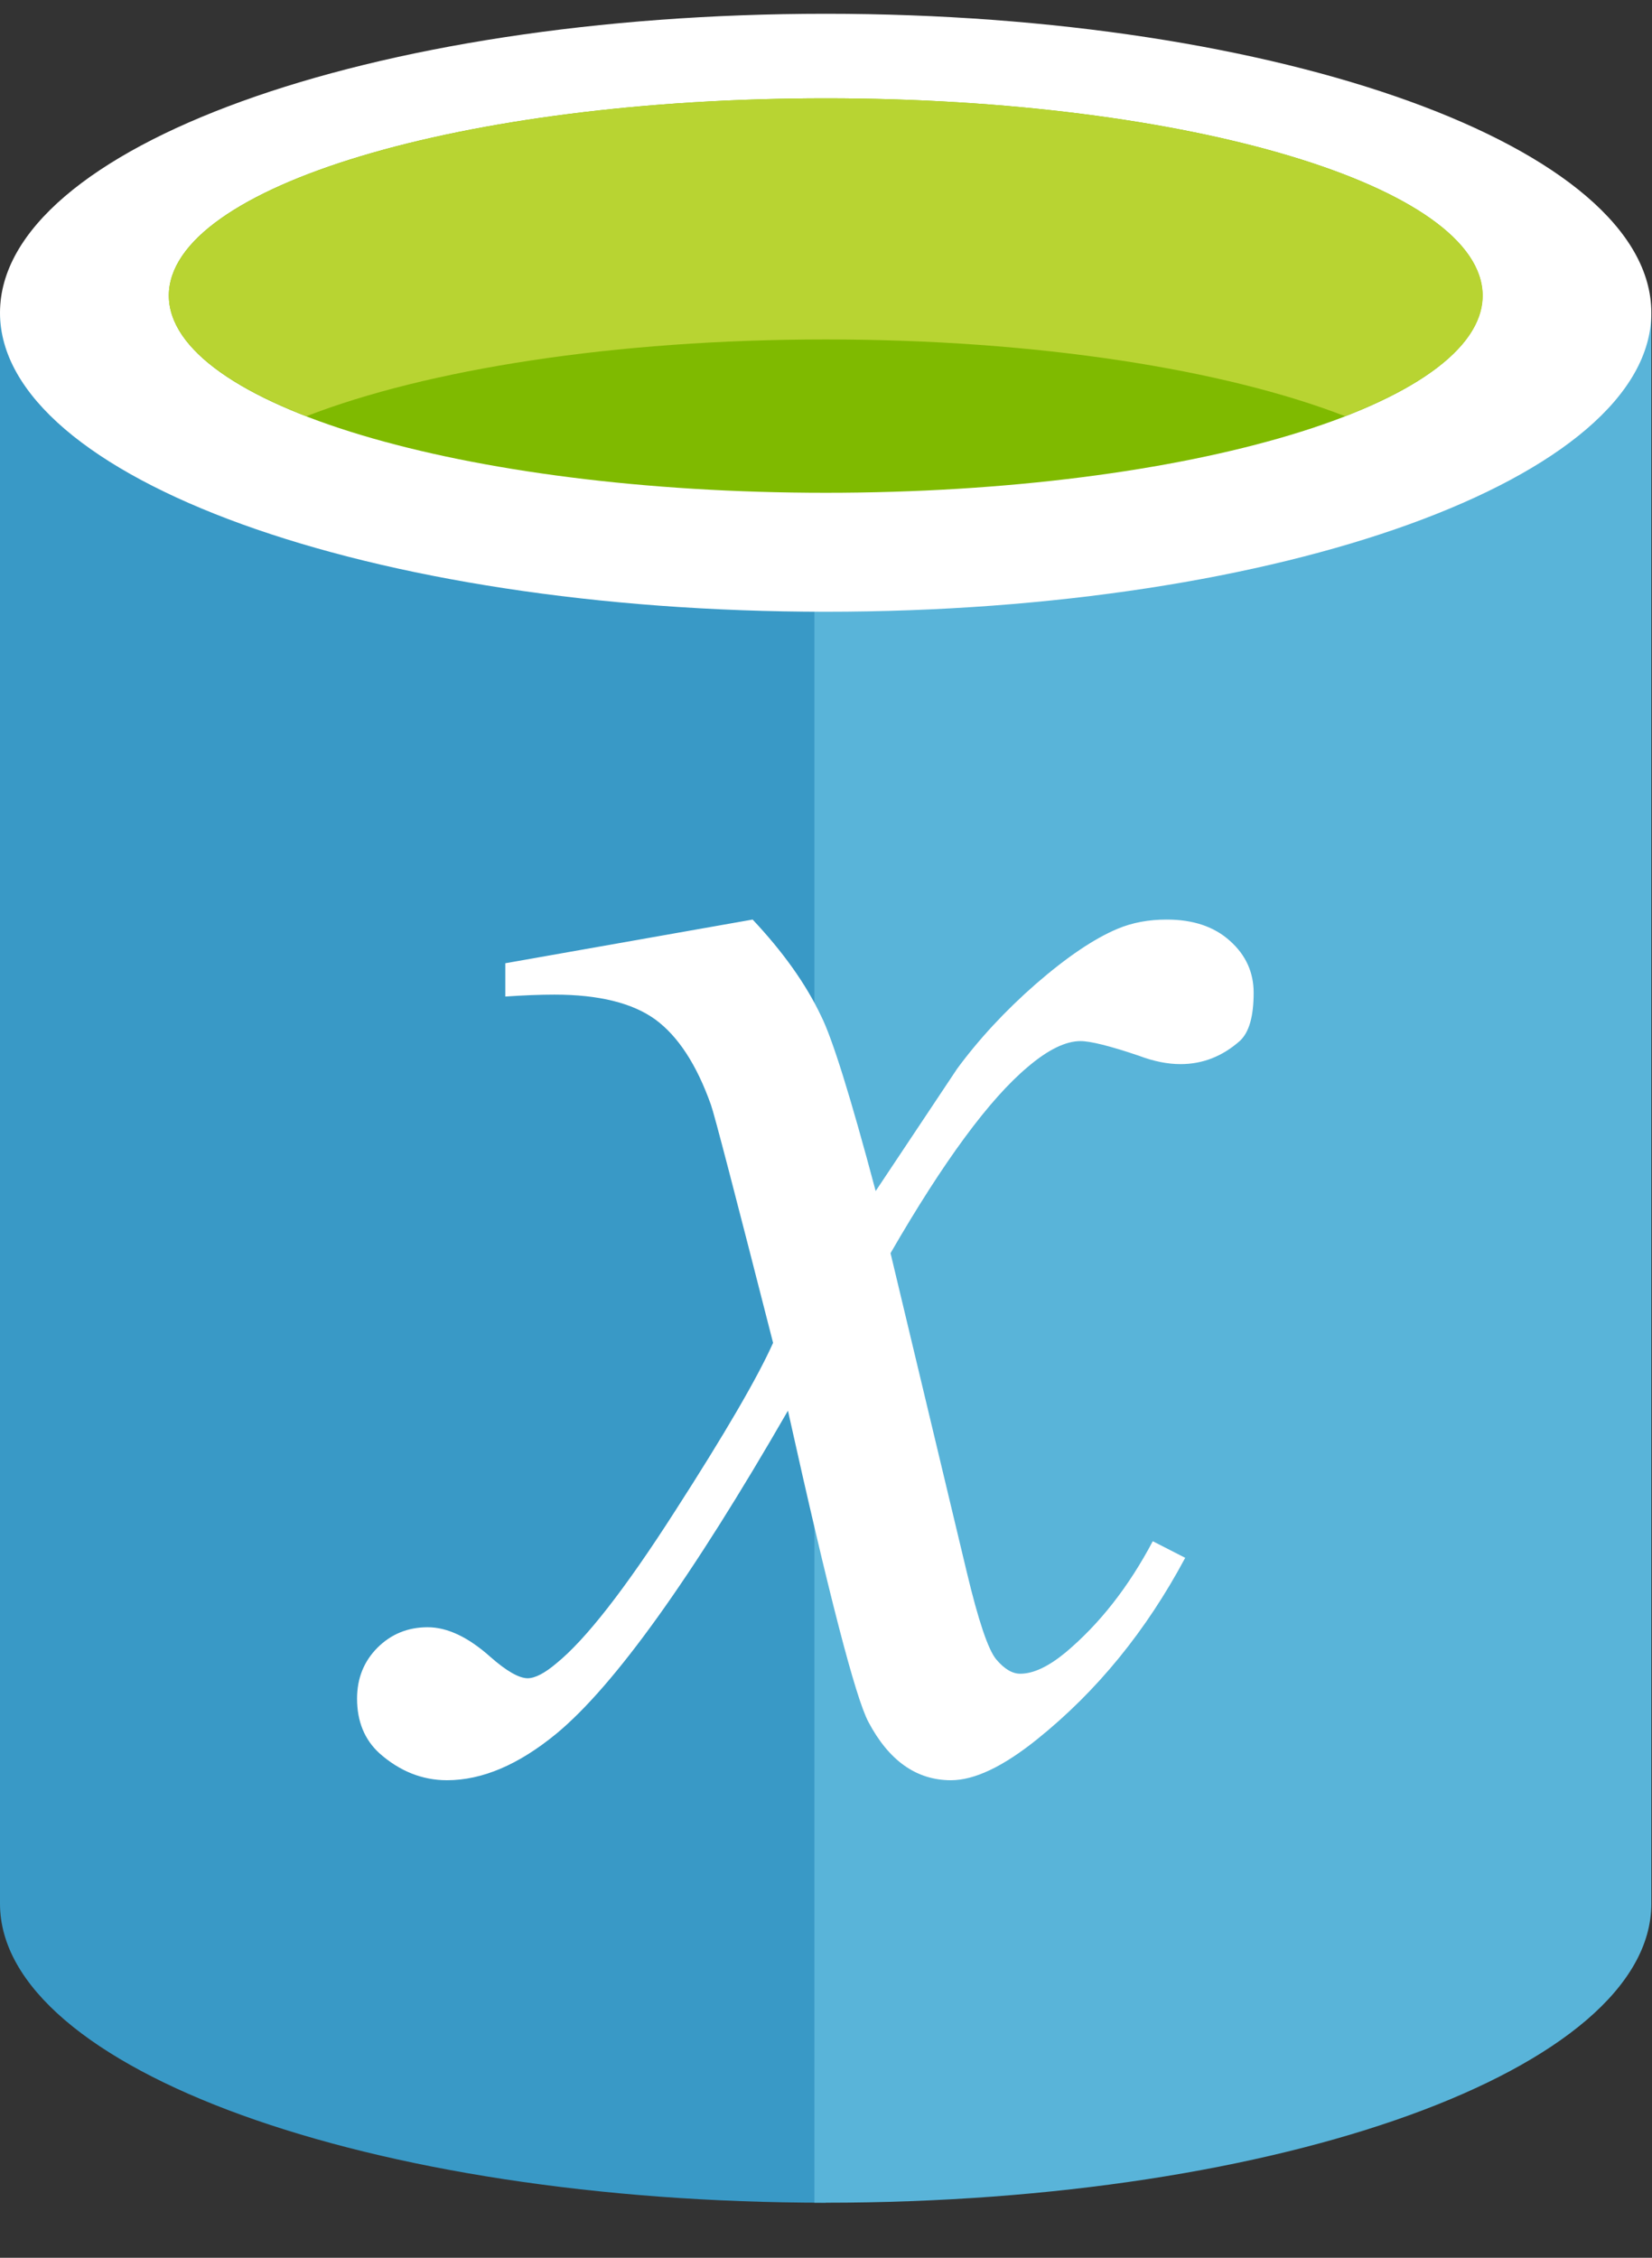 <?xml version="1.0" encoding="UTF-8" standalone="no"?>
<svg
   xmlns:dc="http://purl.org/dc/elements/1.1/"
   xmlns:cc="http://creativecommons.org/ns#"
   xmlns:rdf="http://www.w3.org/1999/02/22-rdf-syntax-ns#"
   xmlns:svg="http://www.w3.org/2000/svg"
   xmlns="http://www.w3.org/2000/svg"
   viewBox="0 0 37.5 51.25"
   height="51.25"
   width="37.5"
   xml:space="preserve"
   version="1.1"
   id="svg2"><rect x="0" y="0" width="37.5" height="51.25" fill="#333333" stroke="none"/><defs
     id="defs6" /><g
     transform="matrix(1.25,0,0,-1.25,0,51.25)"
     id="g10"><g
       transform="scale(0.1,0.1)"
       id="g12"><path
         id="path14"
         style="fill:#3999c6;fill-opacity:1;fill-rule:nonzero;stroke:none"
         d="M 0,353.211 0,64.301 C 0,34.301 67.148,10 149.961,10 l 0,343.211 -149.961,0 z" /><path
         id="path16"
         style="fill:#59b4d9;fill-opacity:1;fill-rule:nonzero;stroke:none"
         d="m 147.891,10 2.07,0 c 82.769,0 149.918,24.301 149.918,54.301 l 0,288.91 -151.988,0 0,-343.211 z" /><path
         id="path18"
         style="fill:#ffffff;fill-opacity:1;fill-rule:nonzero;stroke:none"
         d="m 299.879,353.211 c 0,-30 -67.149,-54.301 -149.918,-54.301 C 67.148,298.91 0,323.211 0,353.211 c 0,30 67.148,54.289 149.961,54.289 82.769,0 149.918,-24.289 149.918,-54.289" /><path
         id="path20"
         style="fill:#7fba00;fill-opacity:1;fill-rule:nonzero;stroke:none"
         d="m 269.219,356.328 c 0,-19.797 -53.399,-35.816 -119.258,-35.816 -65.902,0 -119.301,16.019 -119.301,35.816 0,19.813 53.398,35.82 119.301,35.82 65.859,0 119.258,-16.007 119.258,-35.82" /><path
         id="path22"
         style="fill:#b8d432;fill-opacity:1;fill-rule:nonzero;stroke:none"
         d="m 244.262,334.422 c 15.578,6.047 25,13.668 25,21.867 0,19.813 -53.442,35.859 -119.301,35.859 -65.902,0 -119.301,-16.046 -119.301,-35.859 0,-8.199 9.379,-15.82 25,-21.867 21.801,8.469 55.899,13.937 94.301,13.937 38.398,0 72.461,-5.468 94.301,-13.937" /><path
         id="path24"
         style="fill:#3999c6;fill-opacity:1;fill-rule:nonzero;stroke:none"
         d="m 82.191,209.379 -13.641,0 0,-78.008 13.789,0 c 12.109,0 21.488,3.789 28.441,11.059 6.68,7.261 10.039,16.949 10.039,29.211 0,11.531 -3.359,20.589 -9.879,27.308 -6.839,6.949 -16.371,10.43 -28.75,10.43" /><path
         id="path26"
         style="fill:#59b4d9;fill-opacity:1;fill-rule:nonzero;stroke:none"
         d="m 219.879,186.488 c 3.32,2.891 5,6.684 5,11.371 0,9.141 -6.68,13.672 -20.149,13.672 l -10.429,0 0,-29.14 12.258,0 c 5.632,0 10.16,1.398 13.32,4.097" /><path
         id="path28"
         style="fill:#59b4d9;fill-opacity:1;fill-rule:nonzero;stroke:none"
         d="m 224.41,157.578 c -3.629,2.703 -8.59,4.223 -15,4.223 l -15.148,0 0,-32.379 15,0 c 6.398,0 11.519,1.476 15.308,4.527 3.481,3.051 5.309,6.949 5.309,12.11 0,4.839 -1.789,8.793 -5.469,11.519" /><path
         id="path30"
         style="fill:#ffffff;fill-opacity:1;fill-rule:nonzero;stroke:none"
         d="m 136.68,243.012 c 5.468,-5.821 9.648,-11.641 12.422,-17.5 2.027,-4.024 5.347,-14.614 9.918,-31.801 l 14.808,22.23 c 3.942,5.348 8.711,10.508 14.293,15.387 5.629,4.883 10.551,8.211 14.809,10 2.691,1.133 5.66,1.684 8.949,1.684 4.801,0 8.633,-1.293 11.48,-3.871 2.891,-2.571 4.301,-5.743 4.301,-9.411 0,-4.3 -0.82,-7.191 -2.5,-8.75 -3.172,-2.808 -6.762,-4.218 -10.781,-4.218 -2.348,0 -4.891,0.508 -7.578,1.527 -5.281,1.789 -8.789,2.652 -10.59,2.652 -2.691,0 -5.902,-1.562 -9.57,-4.691 -6.95,-5.82 -15.27,-17.109 -24.922,-33.82 l 13.832,-57.86 c 2.109,-8.859 3.898,-14.14 5.347,-15.89 1.481,-1.758 2.93,-2.621 4.372,-2.621 2.39,0 5.121,1.293 8.25,3.871 6.171,5.191 11.441,11.91 15.82,20.191 l 5.89,-3.012 c -7.07,-13.238 -16.011,-24.218 -26.91,-32.968 -6.172,-4.961 -11.371,-7.422 -15.621,-7.422 -6.289,0 -11.289,3.562 -15,10.59 -2.347,4.41 -7.23,23.242 -14.609,56.519 -17.5,-30.387 -31.531,-49.957 -42.07,-58.668 -6.84,-5.621 -13.442,-8.441 -19.848,-8.441 -4.492,0 -8.594,1.641 -12.262,4.891 -2.699,2.461 -4.07,5.781 -4.07,9.922 0,3.707 1.25,6.789 3.711,9.258 2.469,2.461 5.508,3.711 9.109,3.711 3.59,0 7.379,-1.801 11.398,-5.391 2.93,-2.578 5.203,-3.871 6.762,-3.871 1.328,0 3.09,0.903 5.2,2.692 5.269,4.261 12.46,13.441 21.519,27.582 9.102,14.136 15.039,24.34 17.852,30.629 -6.95,27.218 -10.7,41.64 -11.289,43.238 -2.582,7.262 -5.942,12.422 -10.082,15.473 -4.141,3.007 -10.27,4.527 -18.321,4.527 -2.578,0 -5.578,-0.117 -8.937,-0.348 l 0,6.047 44.918,7.934 z" /></g></g></svg>